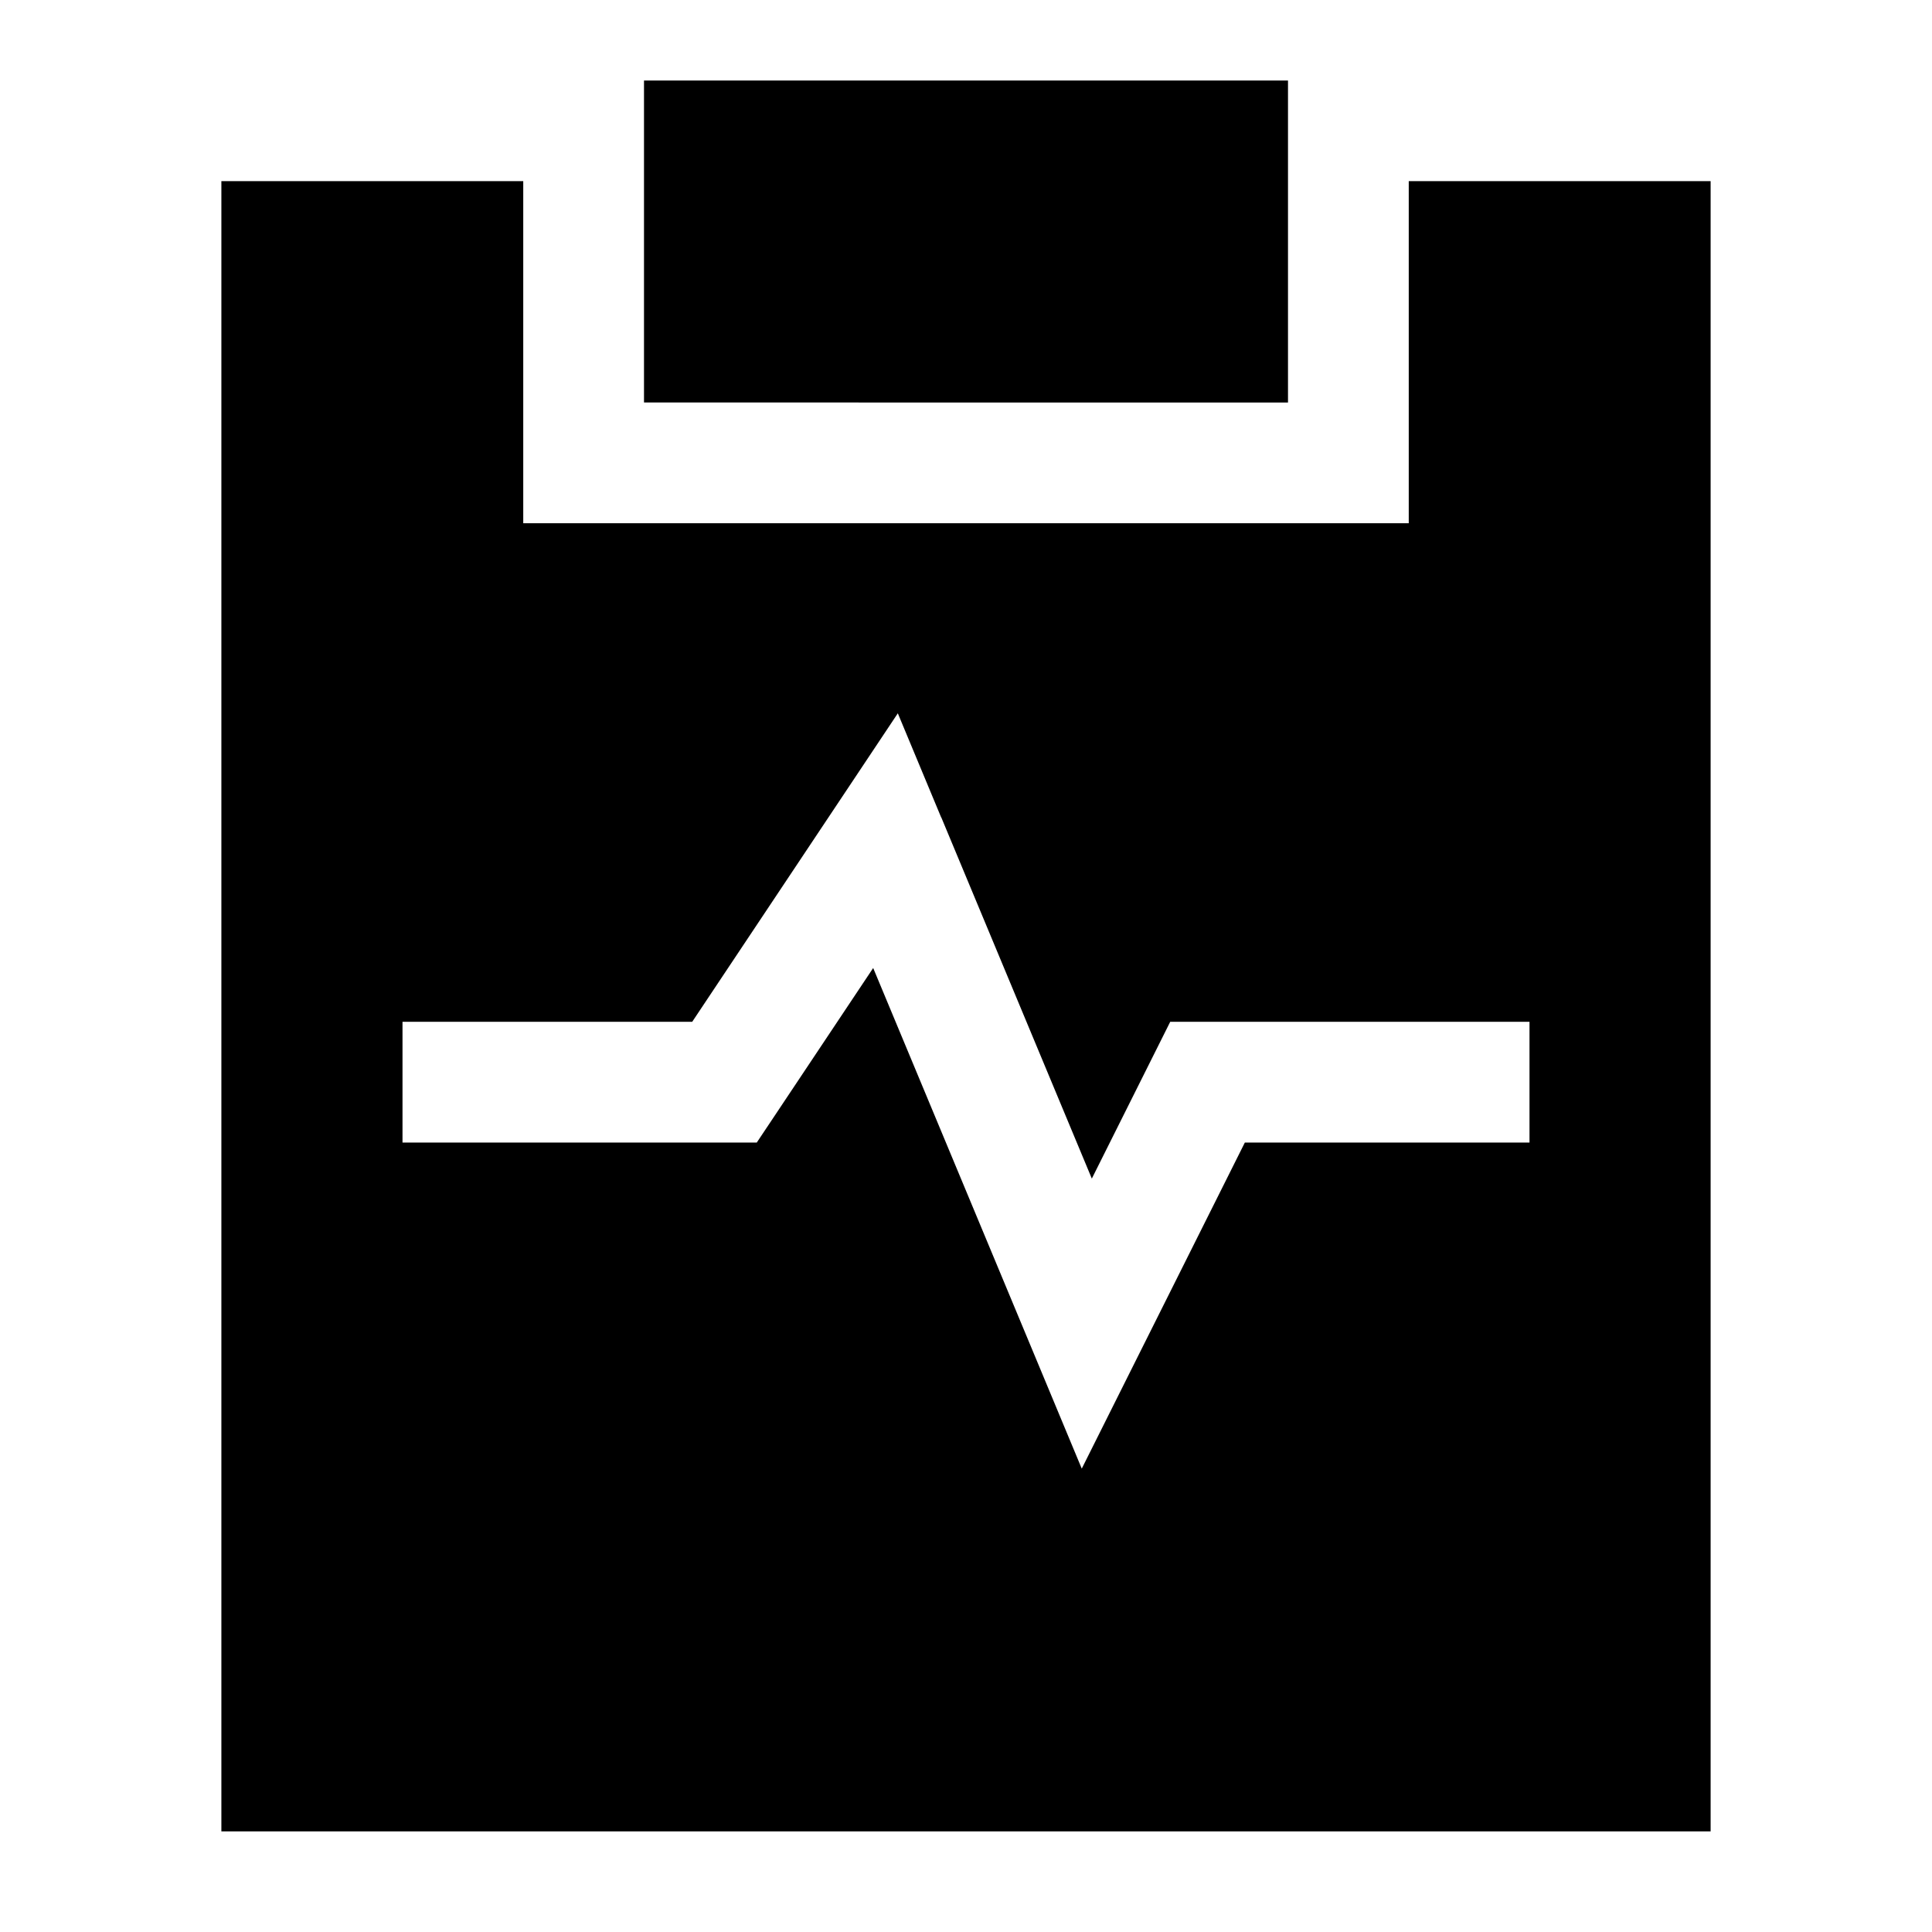 <svg xmlns="http://www.w3.org/2000/svg" fill="none" viewBox="0 0 24 24" id="Heart-Rate-Clipboard--Streamline-Sharp">
  <desc>
    Heart Rate Clipboard Streamline Icon: https://streamlinehq.com
  </desc>
  <g id="heart-rate-clipboard--heart-rate-clipboard-checkup-medical-report-information-data-beat-pulse-monitor">
    <path id="Rectangle 690" fill="#000000" d="M8 1h8v4H8V1Z" stroke-width="1"></path>
    <path id="Subtract" fill="#000000" fill-rule="evenodd" d="M2.75 2.25H6.5V6.5h11V2.25h3.75v20.5H2.75V2.25Zm8.942 7.905 -0.539 -1.294 -0.777 1.166 -1.777 2.666H5v1.5h4.401l0.223 -0.334 1.223 -1.834 1.961 4.706 0.63 1.513 0.733 -1.466 1.293 -2.585H19v-1.5h-4.463l-0.207 0.414 -0.767 1.534 -1.87 -4.487Z" clip-rule="evenodd" stroke-width="1"></path>
  </g>
</svg>